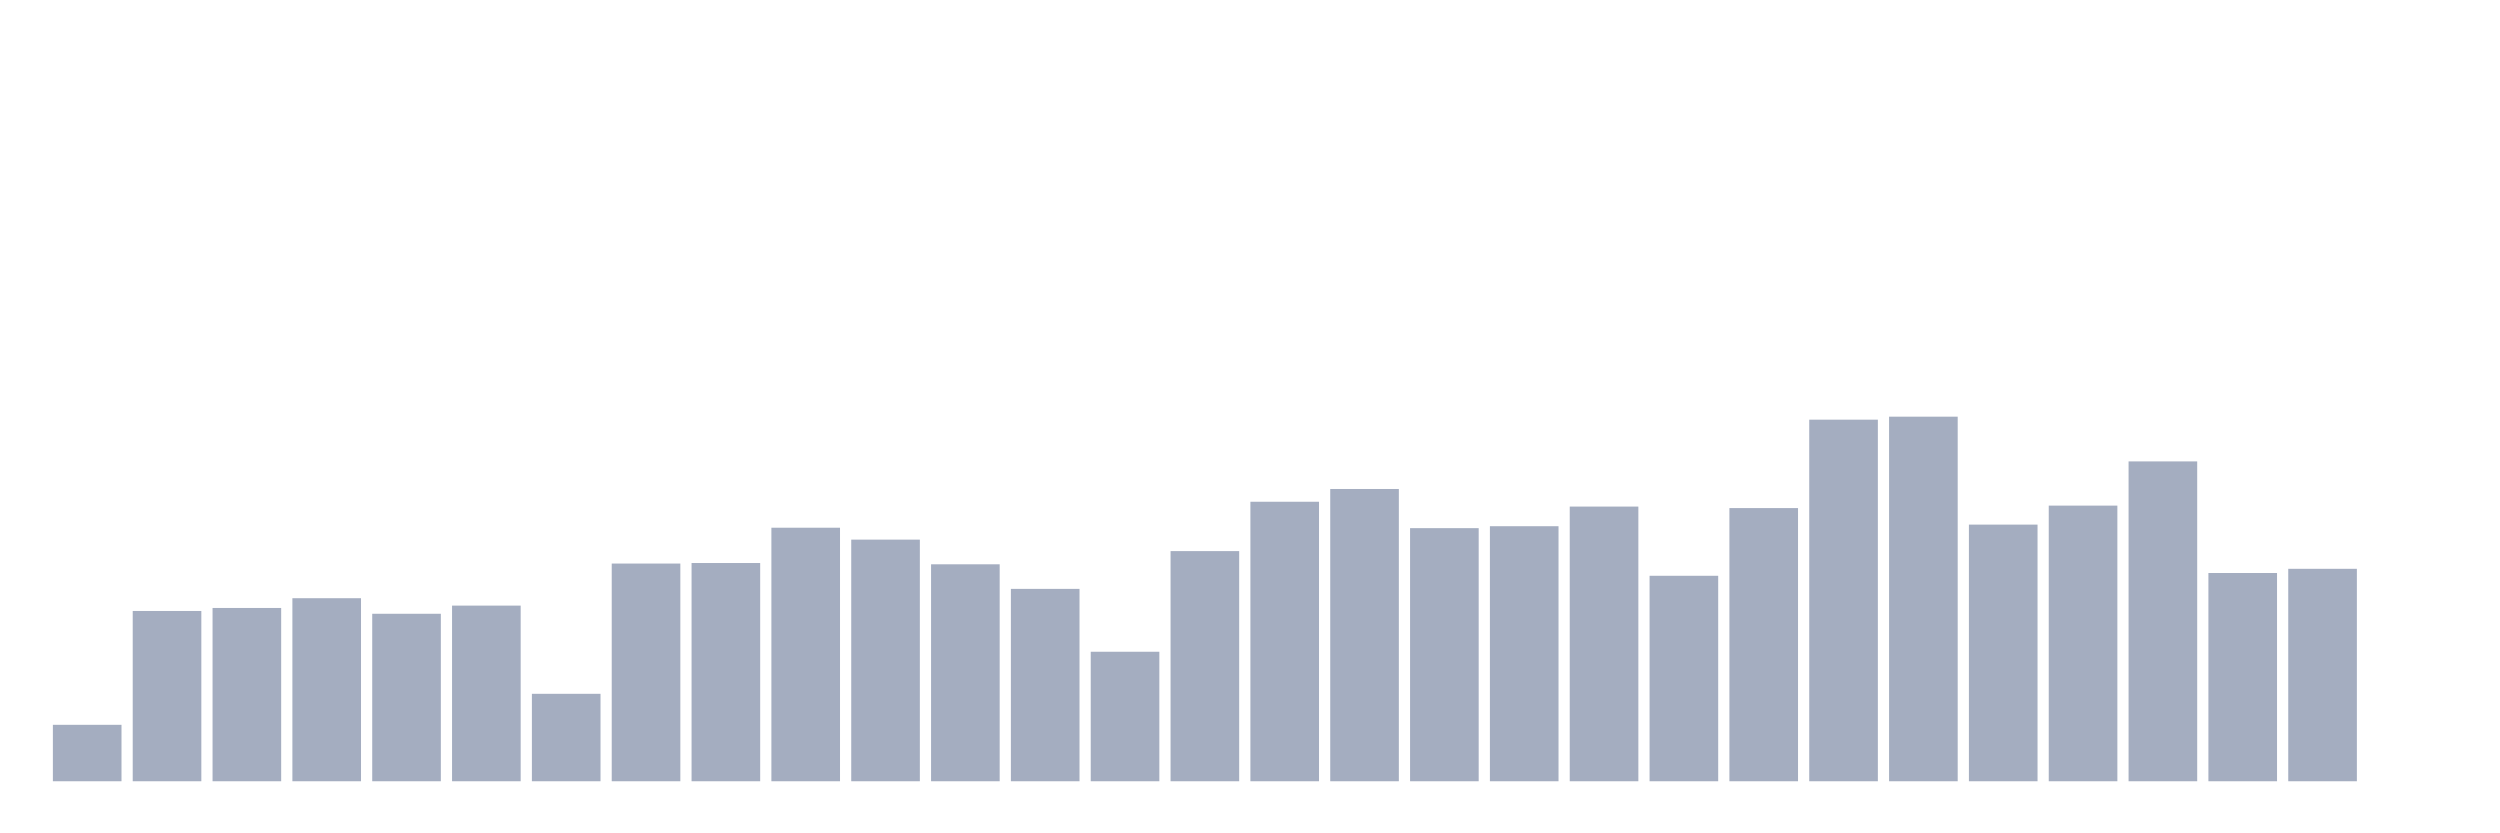 <svg xmlns="http://www.w3.org/2000/svg" viewBox="0 0 480 160"><g transform="translate(10,10)"><rect class="bar" x="0.153" width="13.175" y="129.164" height="10.836" fill="rgb(164,173,192)"></rect><rect class="bar" x="15.482" width="13.175" y="107.307" height="32.693" fill="rgb(164,173,192)"></rect><rect class="bar" x="30.81" width="13.175" y="106.73" height="33.27" fill="rgb(164,173,192)"></rect><rect class="bar" x="46.138" width="13.175" y="104.856" height="35.144" fill="rgb(164,173,192)"></rect><rect class="bar" x="61.466" width="13.175" y="107.843" height="32.157" fill="rgb(164,173,192)"></rect><rect class="bar" x="76.794" width="13.175" y="106.277" height="33.723" fill="rgb(164,173,192)"></rect><rect class="bar" x="92.123" width="13.175" y="123.211" height="16.789" fill="rgb(164,173,192)"></rect><rect class="bar" x="107.451" width="13.175" y="98.202" height="41.798" fill="rgb(164,173,192)"></rect><rect class="bar" x="122.779" width="13.175" y="98.099" height="41.901" fill="rgb(164,173,192)"></rect><rect class="bar" x="138.107" width="13.175" y="91.321" height="48.679" fill="rgb(164,173,192)"></rect><rect class="bar" x="153.436" width="13.175" y="93.608" height="46.392" fill="rgb(164,173,192)"></rect><rect class="bar" x="168.764" width="13.175" y="98.346" height="41.654" fill="rgb(164,173,192)"></rect><rect class="bar" x="184.092" width="13.175" y="103.064" height="36.936" fill="rgb(164,173,192)"></rect><rect class="bar" x="199.42" width="13.175" y="115.135" height="24.865" fill="rgb(164,173,192)"></rect><rect class="bar" x="214.748" width="13.175" y="95.812" height="44.188" fill="rgb(164,173,192)"></rect><rect class="bar" x="230.077" width="13.175" y="86.336" height="53.664" fill="rgb(164,173,192)"></rect><rect class="bar" x="245.405" width="13.175" y="83.885" height="56.115" fill="rgb(164,173,192)"></rect><rect class="bar" x="260.733" width="13.175" y="91.404" height="48.596" fill="rgb(164,173,192)"></rect><rect class="bar" x="276.061" width="13.175" y="91.033" height="48.967" fill="rgb(164,173,192)"></rect><rect class="bar" x="291.39" width="13.175" y="87.263" height="52.737" fill="rgb(164,173,192)"></rect><rect class="bar" x="306.718" width="13.175" y="100.55" height="39.45" fill="rgb(164,173,192)"></rect><rect class="bar" x="322.046" width="13.175" y="87.552" height="52.448" fill="rgb(164,173,192)"></rect><rect class="bar" x="337.374" width="13.175" y="70.577" height="69.423" fill="rgb(164,173,192)"></rect><rect class="bar" x="352.702" width="13.175" y="70" height="70" fill="rgb(164,173,192)"></rect><rect class="bar" x="368.031" width="13.175" y="90.724" height="49.276" fill="rgb(164,173,192)"></rect><rect class="bar" x="383.359" width="13.175" y="87.078" height="52.922" fill="rgb(164,173,192)"></rect><rect class="bar" x="398.687" width="13.175" y="78.59" height="61.41" fill="rgb(164,173,192)"></rect><rect class="bar" x="414.015" width="13.175" y="100.015" height="39.985" fill="rgb(164,173,192)"></rect><rect class="bar" x="429.344" width="13.175" y="99.211" height="40.789" fill="rgb(164,173,192)"></rect><rect class="bar" x="444.672" width="13.175" y="140" height="0" fill="rgb(164,173,192)"></rect></g></svg>